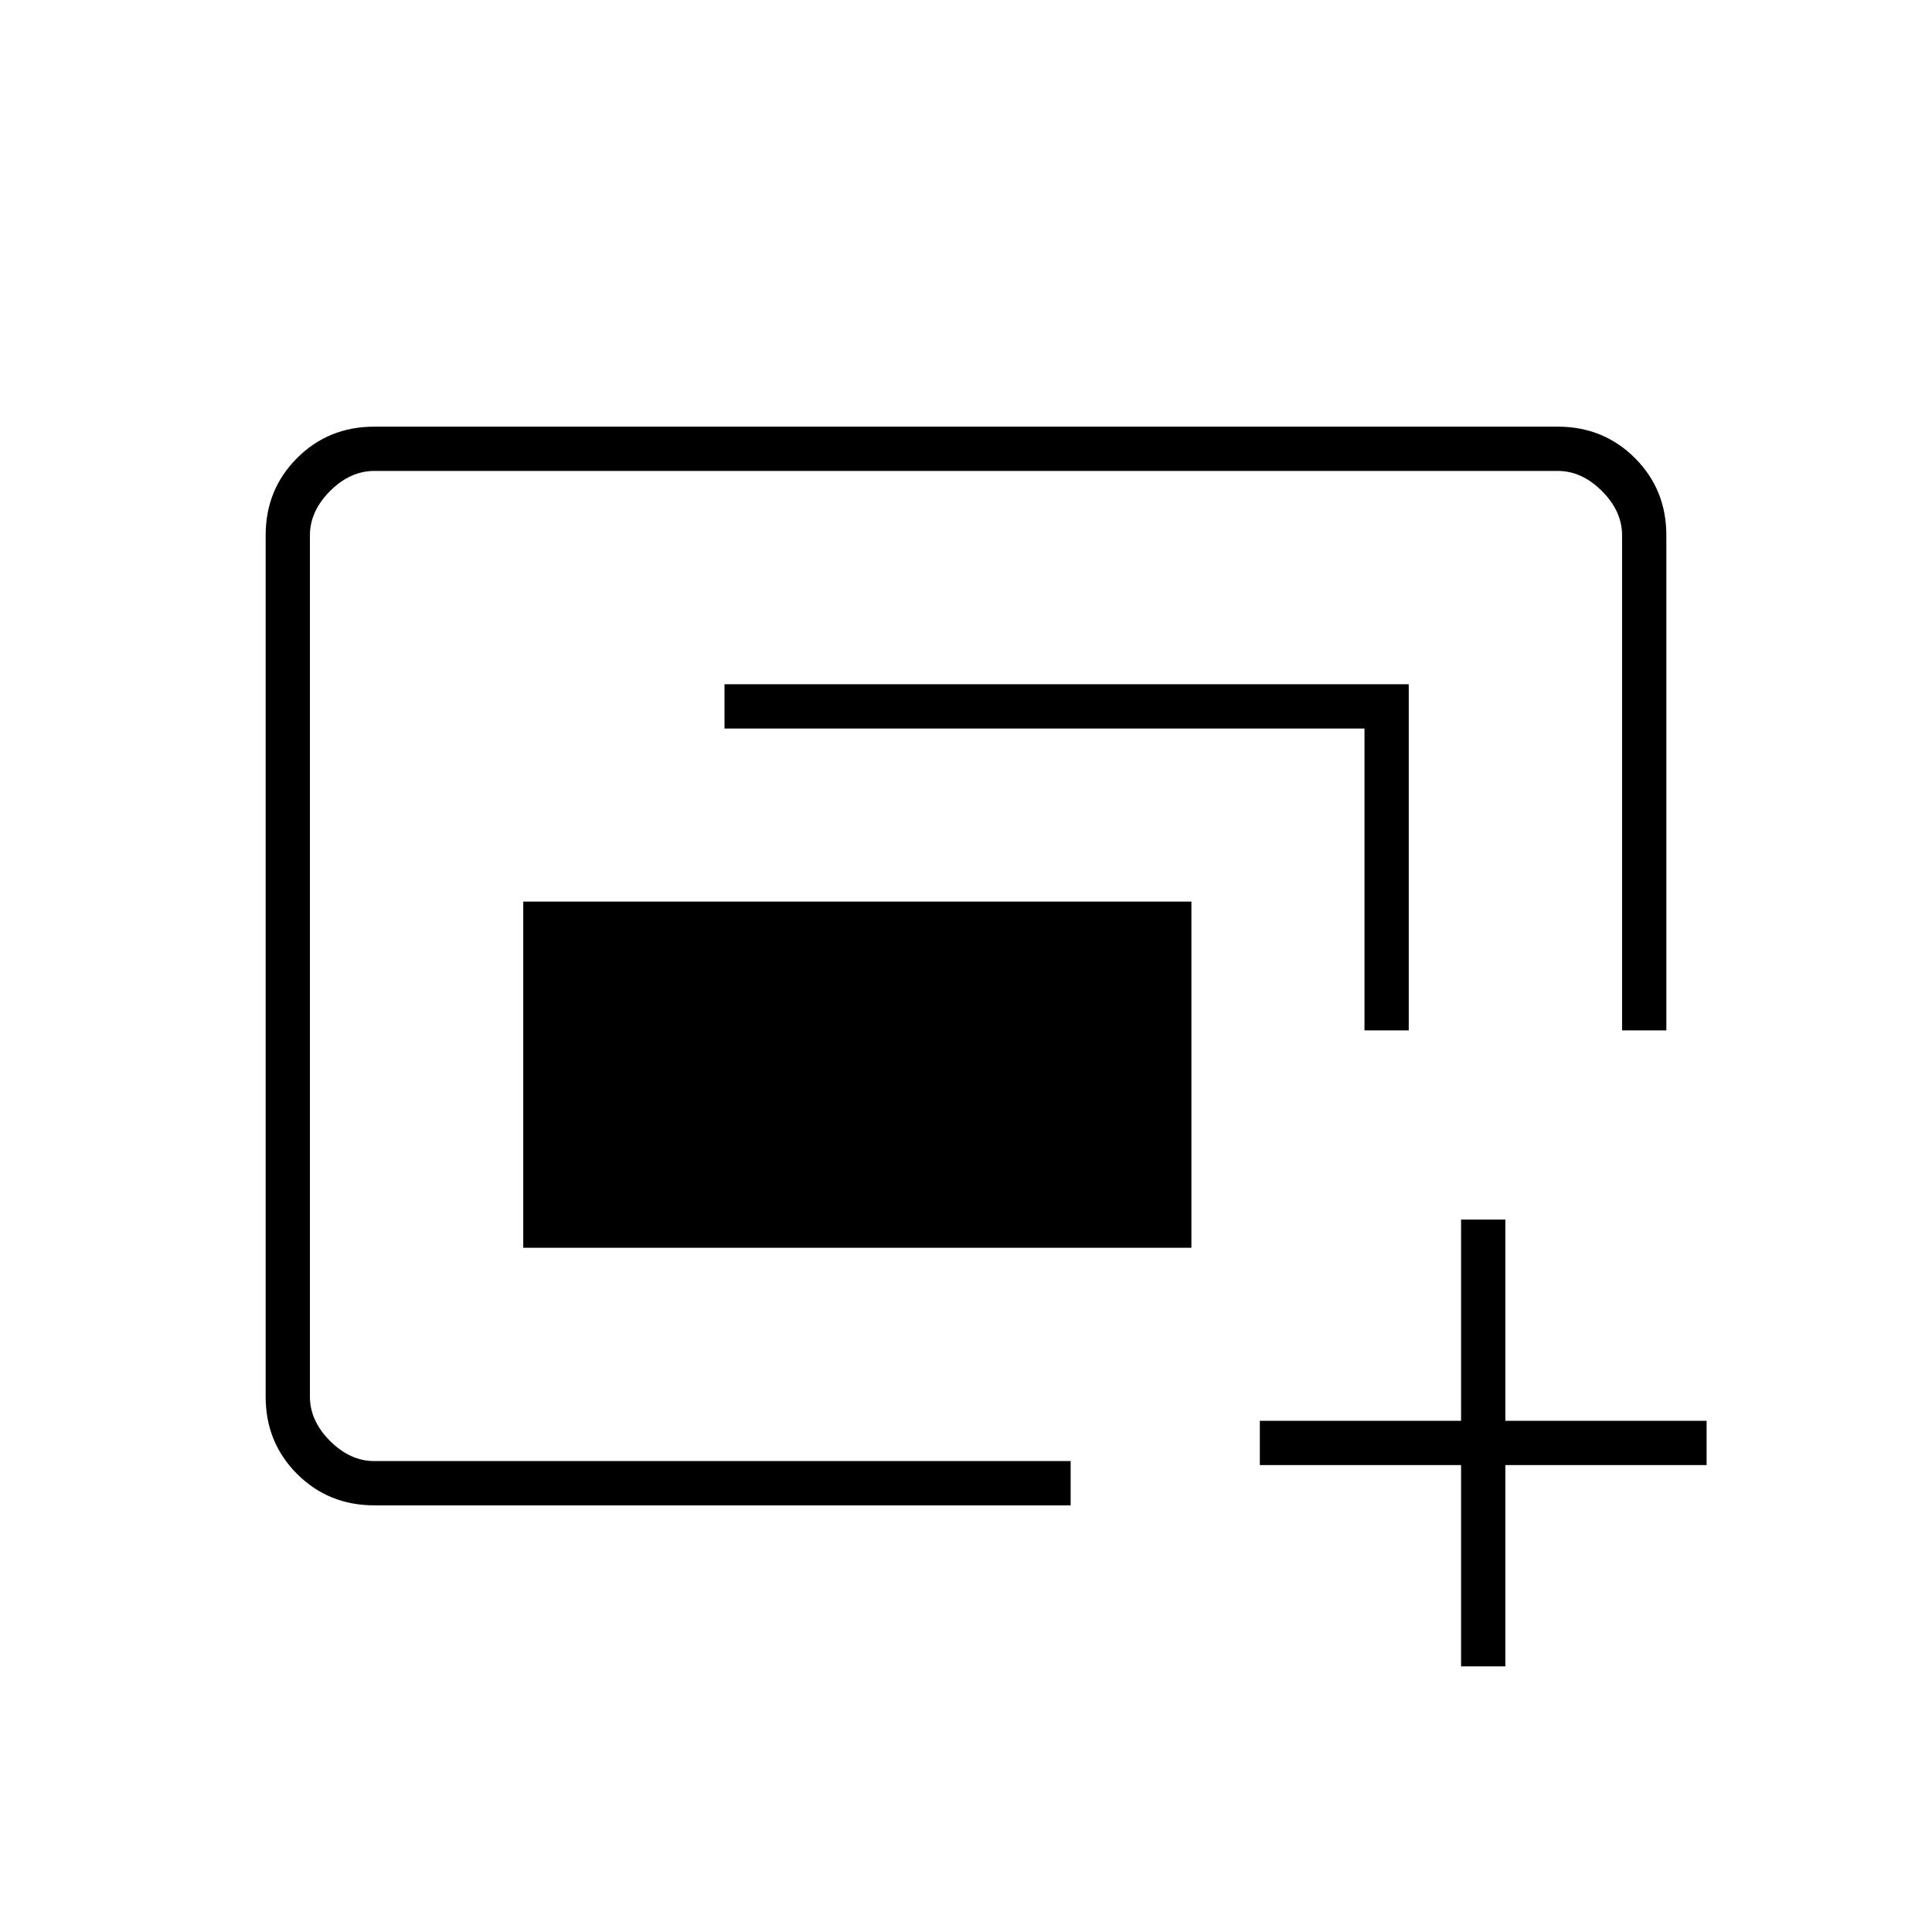 <svg xmlns="http://www.w3.org/2000/svg" height="48" viewBox="0 -960 960 960" width="48"><path d="M154-234v-492 492-6 6Zm106-106v-172h332v172H260Zm-74 128q-22.77 0-38.39-15.61Q132-243.23 132-266v-428q0-22.78 15.61-38.39Q163.23-748 186-748h588q22.78 0 38.39 15.61T828-694v246h-22v-246q0-12-10-22t-22-10H186q-12 0-22 10t-10 22v428q0 12 10 22t22 10h346v22H186Zm492-236v-150H360v-22h340v172h-22Zm48 316v-100H626v-22h100v-100h22v100h100v22H748v100h-22Z"/></svg>